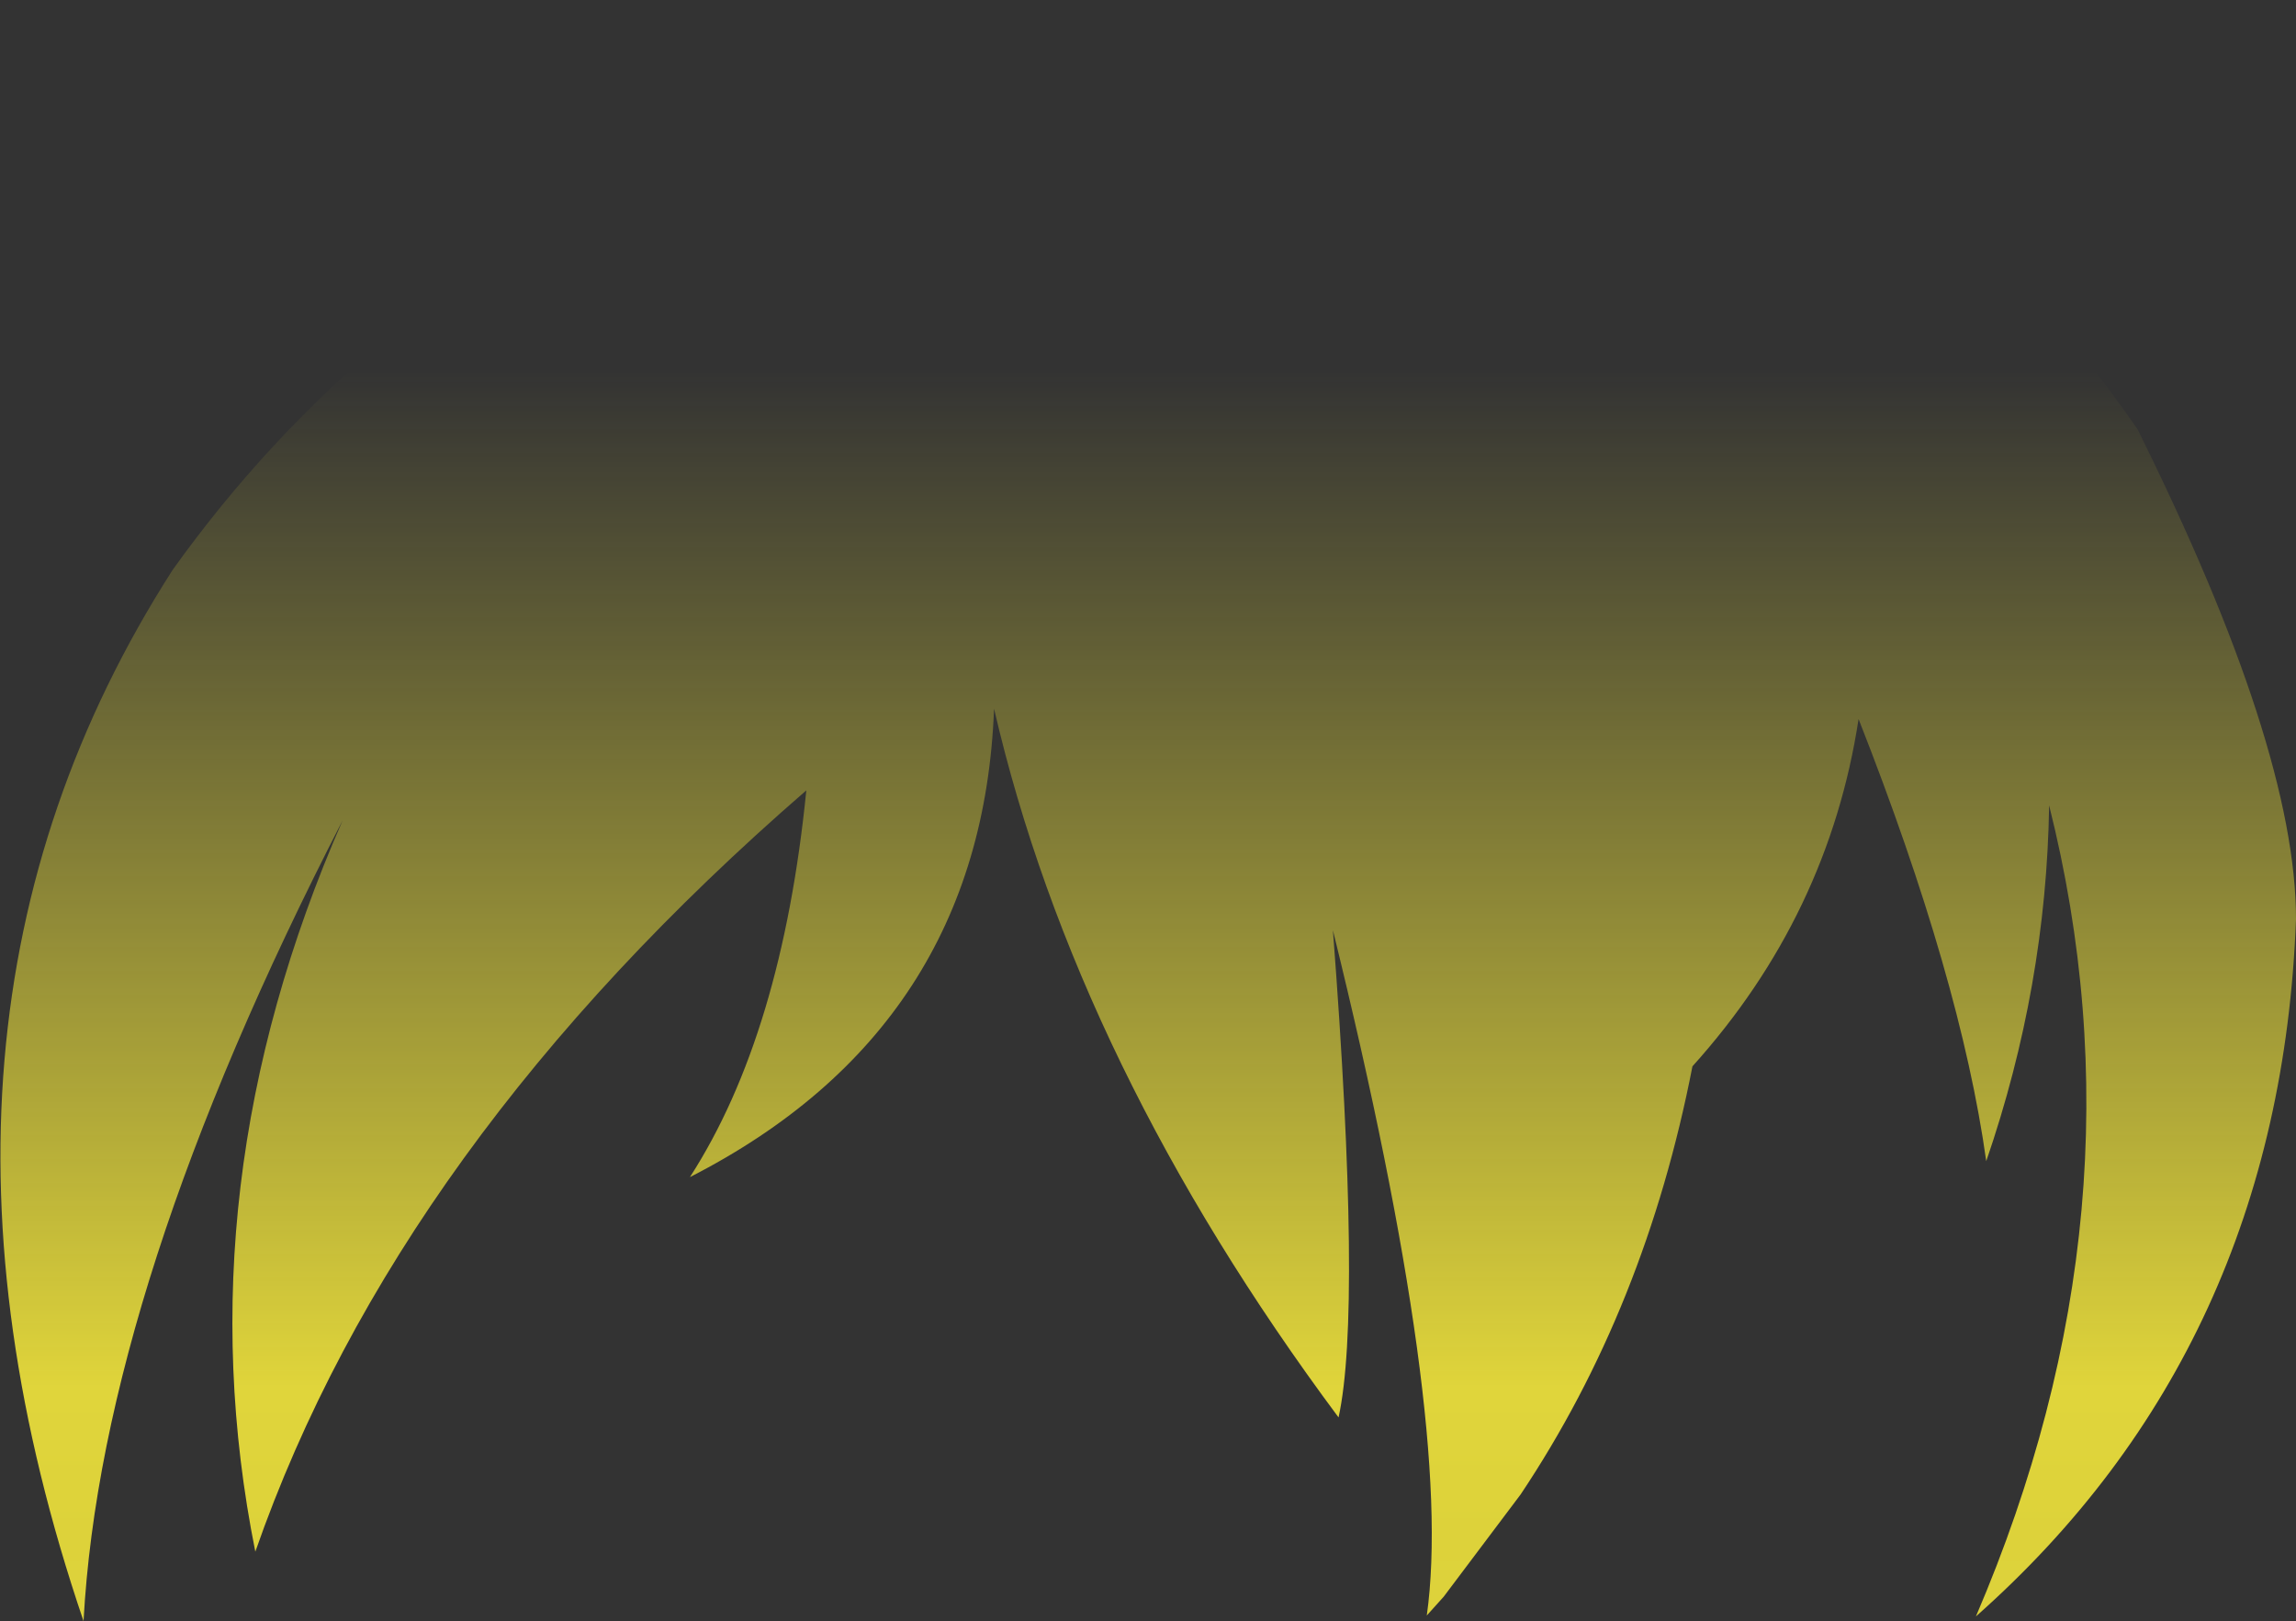 <?xml version="1.0" encoding="UTF-8" standalone="no"?>
<svg xmlns:xlink="http://www.w3.org/1999/xlink" height="86.35px" width="122.3px" xmlns="http://www.w3.org/2000/svg">
  <rect width="100%" height="100%" fill="#333333" stroke="none"/>
  <g transform="matrix(1.0, 0.0, 0.0, 1.0, 61.15, 43.15)">
    <path d="M-51.95 -12.8 Q-32.1 -40.55 10.95 -43.15 37.2 -42.7 52.7 -20.3 61.15 -3.3 61.15 5.8 60.3 28.6 44.1 42.95 53.4 21.25 48.0 -0.25 47.85 9.4 44.65 18.7 43.3 9.0 37.85 -4.85 36.25 5.6 29.0 13.65 26.5 26.5 19.85 36.45 L15.75 41.9 14.85 42.9 Q16.3 32.6 9.85 6.4 11.4 26.65 10.15 32.35 -3.8 13.6 -8.2 -5.4 -8.85 11.6 -24.4 19.55 -19.5 11.95 -18.2 -1.05 -40.0 17.85 -47.55 39.5 -51.45 20.05 -42.9 0.55 -55.75 25.5 -56.7 43.2 -67.5 11.45 -51.95 -12.8" fill="url(#gradient0)" fill-rule="evenodd" stroke="none"/>
  </g>
  <defs>
    <linearGradient gradientTransform="matrix(0.0, 0.087, -0.075, 0.0, 0.0, 47.85)" gradientUnits="userSpaceOnUse" id="gradient0" spreadMethod="pad" x1="-819.2" x2="819.2">
      <stop offset="0.0" stop-color="#fff23c" stop-opacity="0.0"/>
      <stop offset="0.38" stop-color="#fff23c" stop-opacity="0.847"/>
      <stop offset="0.604" stop-color="#fff23c" stop-opacity="0.8"/>
      <stop offset="1.0" stop-color="#fff23c" stop-opacity="0.0"/>
    </linearGradient>
  </defs>
</svg>

